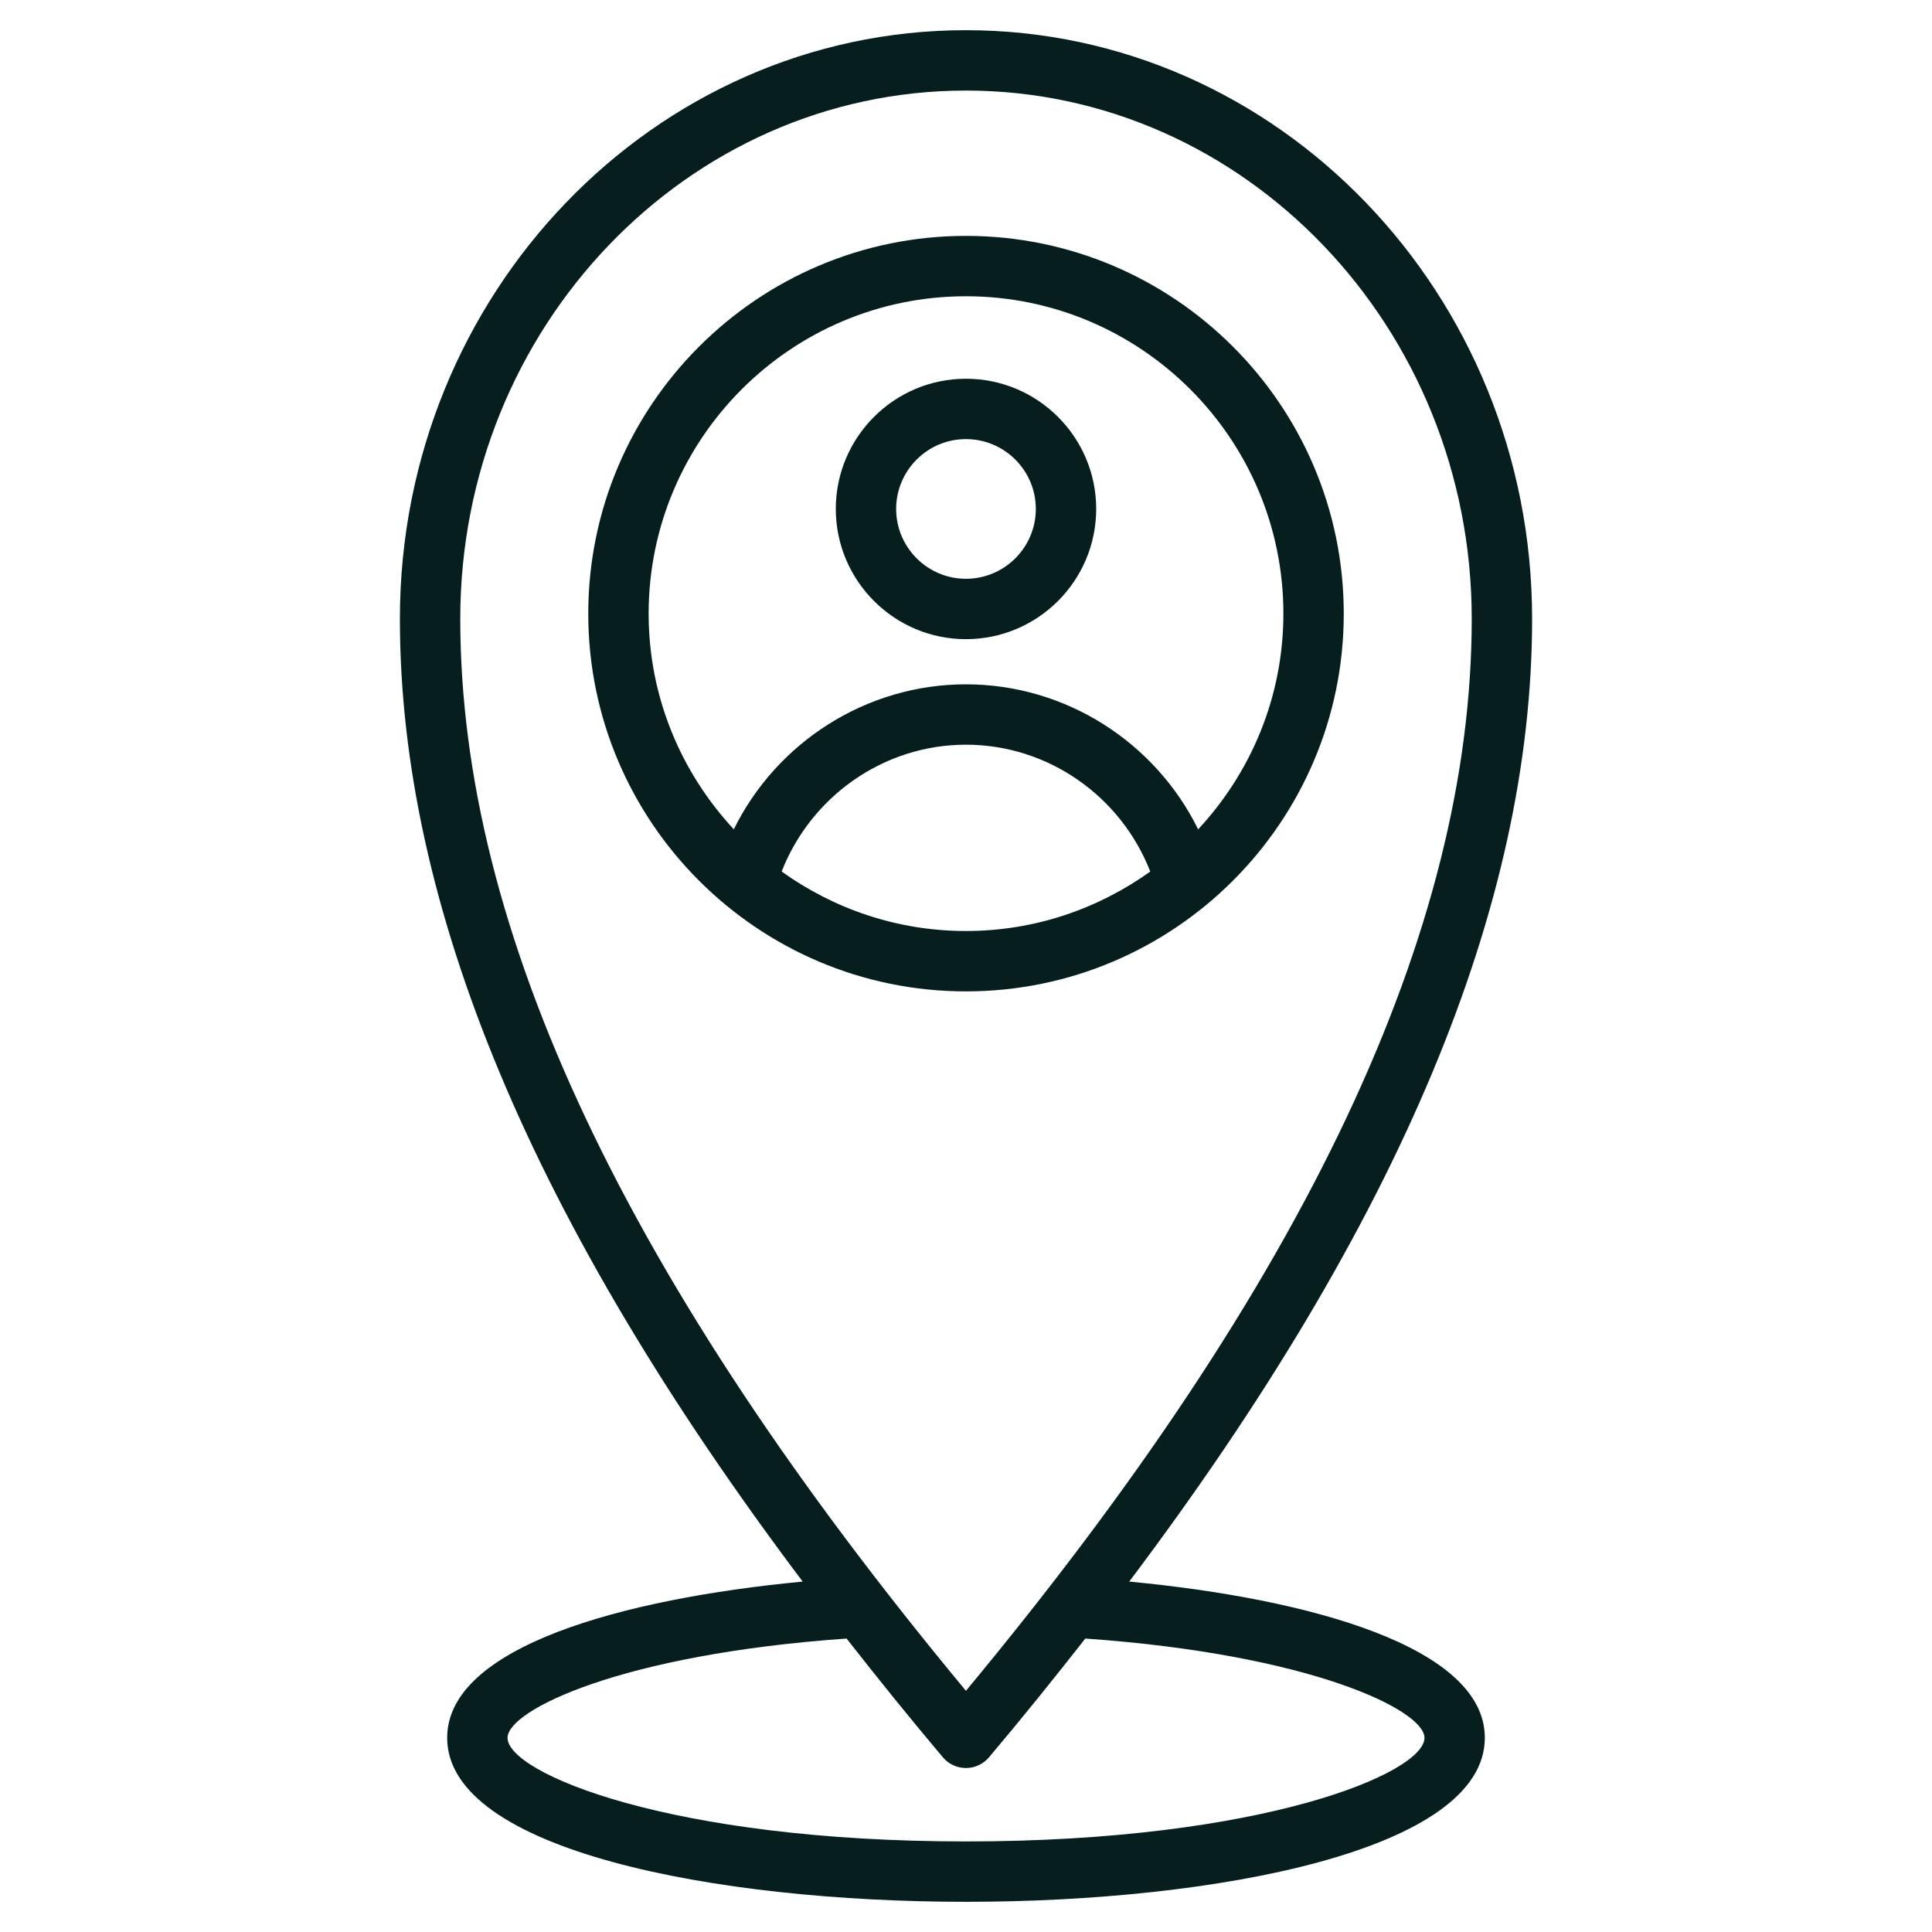 <svg width="64" height="64" viewBox="0 0 64 64" fill="none" xmlns="http://www.w3.org/2000/svg">
<path d="M37.407 52.392C46.368 40.491 50.753 30.008 50.753 20.498C50.753 9.747 42.34 1 31.998 1C21.659 1 13.247 9.747 13.247 20.498C13.247 30.01 17.631 40.493 26.59 52.392C20.601 52.961 14.813 54.56 14.813 57.568C14.813 61.3 23.721 63 31.998 63C40.277 63 49.187 61.3 49.187 57.568C49.188 54.56 43.397 52.961 37.407 52.392ZM15.247 20.498C15.247 10.85 22.762 3 31.998 3C41.236 3 48.753 10.85 48.753 20.498C48.753 30.808 43.27 42.433 31.998 56.01C20.729 42.435 15.247 30.811 15.247 20.498ZM31.998 61C22.173 61 16.813 58.733 16.813 57.568C16.813 56.651 20.573 54.804 28.044 54.279C29.06 55.575 30.111 56.883 31.234 58.213C31.424 58.438 31.703 58.568 31.998 58.568C32.292 58.568 32.572 58.438 32.762 58.213C33.885 56.883 34.936 55.575 35.952 54.279C43.426 54.803 47.188 56.65 47.188 57.568C47.188 58.733 41.826 61 31.998 61Z" fill="#071E1E"/>
<path d="M44.514 20.329C44.514 13.428 38.899 7.814 31.998 7.814C25.099 7.814 19.487 13.428 19.487 20.329C19.487 27.228 25.099 32.841 31.998 32.841C38.899 32.841 44.514 27.228 44.514 20.329ZM24.308 27.472C22.564 25.595 21.487 23.088 21.487 20.329C21.487 14.531 26.202 9.814 31.998 9.814C37.796 9.814 42.514 14.531 42.514 20.329C42.514 23.089 41.436 25.596 39.69 27.473C38.267 24.583 35.298 22.669 31.998 22.669C28.701 22.669 25.733 24.582 24.308 27.472ZM31.998 24.669C34.717 24.669 37.128 26.372 38.104 28.871C36.38 30.105 34.275 30.841 31.998 30.841C29.721 30.841 27.616 30.105 25.893 28.87C26.872 26.372 29.282 24.669 31.998 24.669Z" fill="#071E1E"/>
<path d="M36.313 16.858C36.313 14.481 34.378 12.546 31.998 12.546C29.621 12.546 27.687 14.481 27.687 16.858C27.687 19.238 29.621 21.173 31.998 21.173C34.378 21.173 36.313 19.238 36.313 16.858ZM29.686 16.858C29.686 15.584 30.724 14.546 31.998 14.546C33.274 14.546 34.313 15.584 34.313 16.858C34.313 18.135 33.274 19.173 31.998 19.173C30.724 19.173 29.686 18.135 29.686 16.858Z" fill="#071E1E"/>
</svg>
